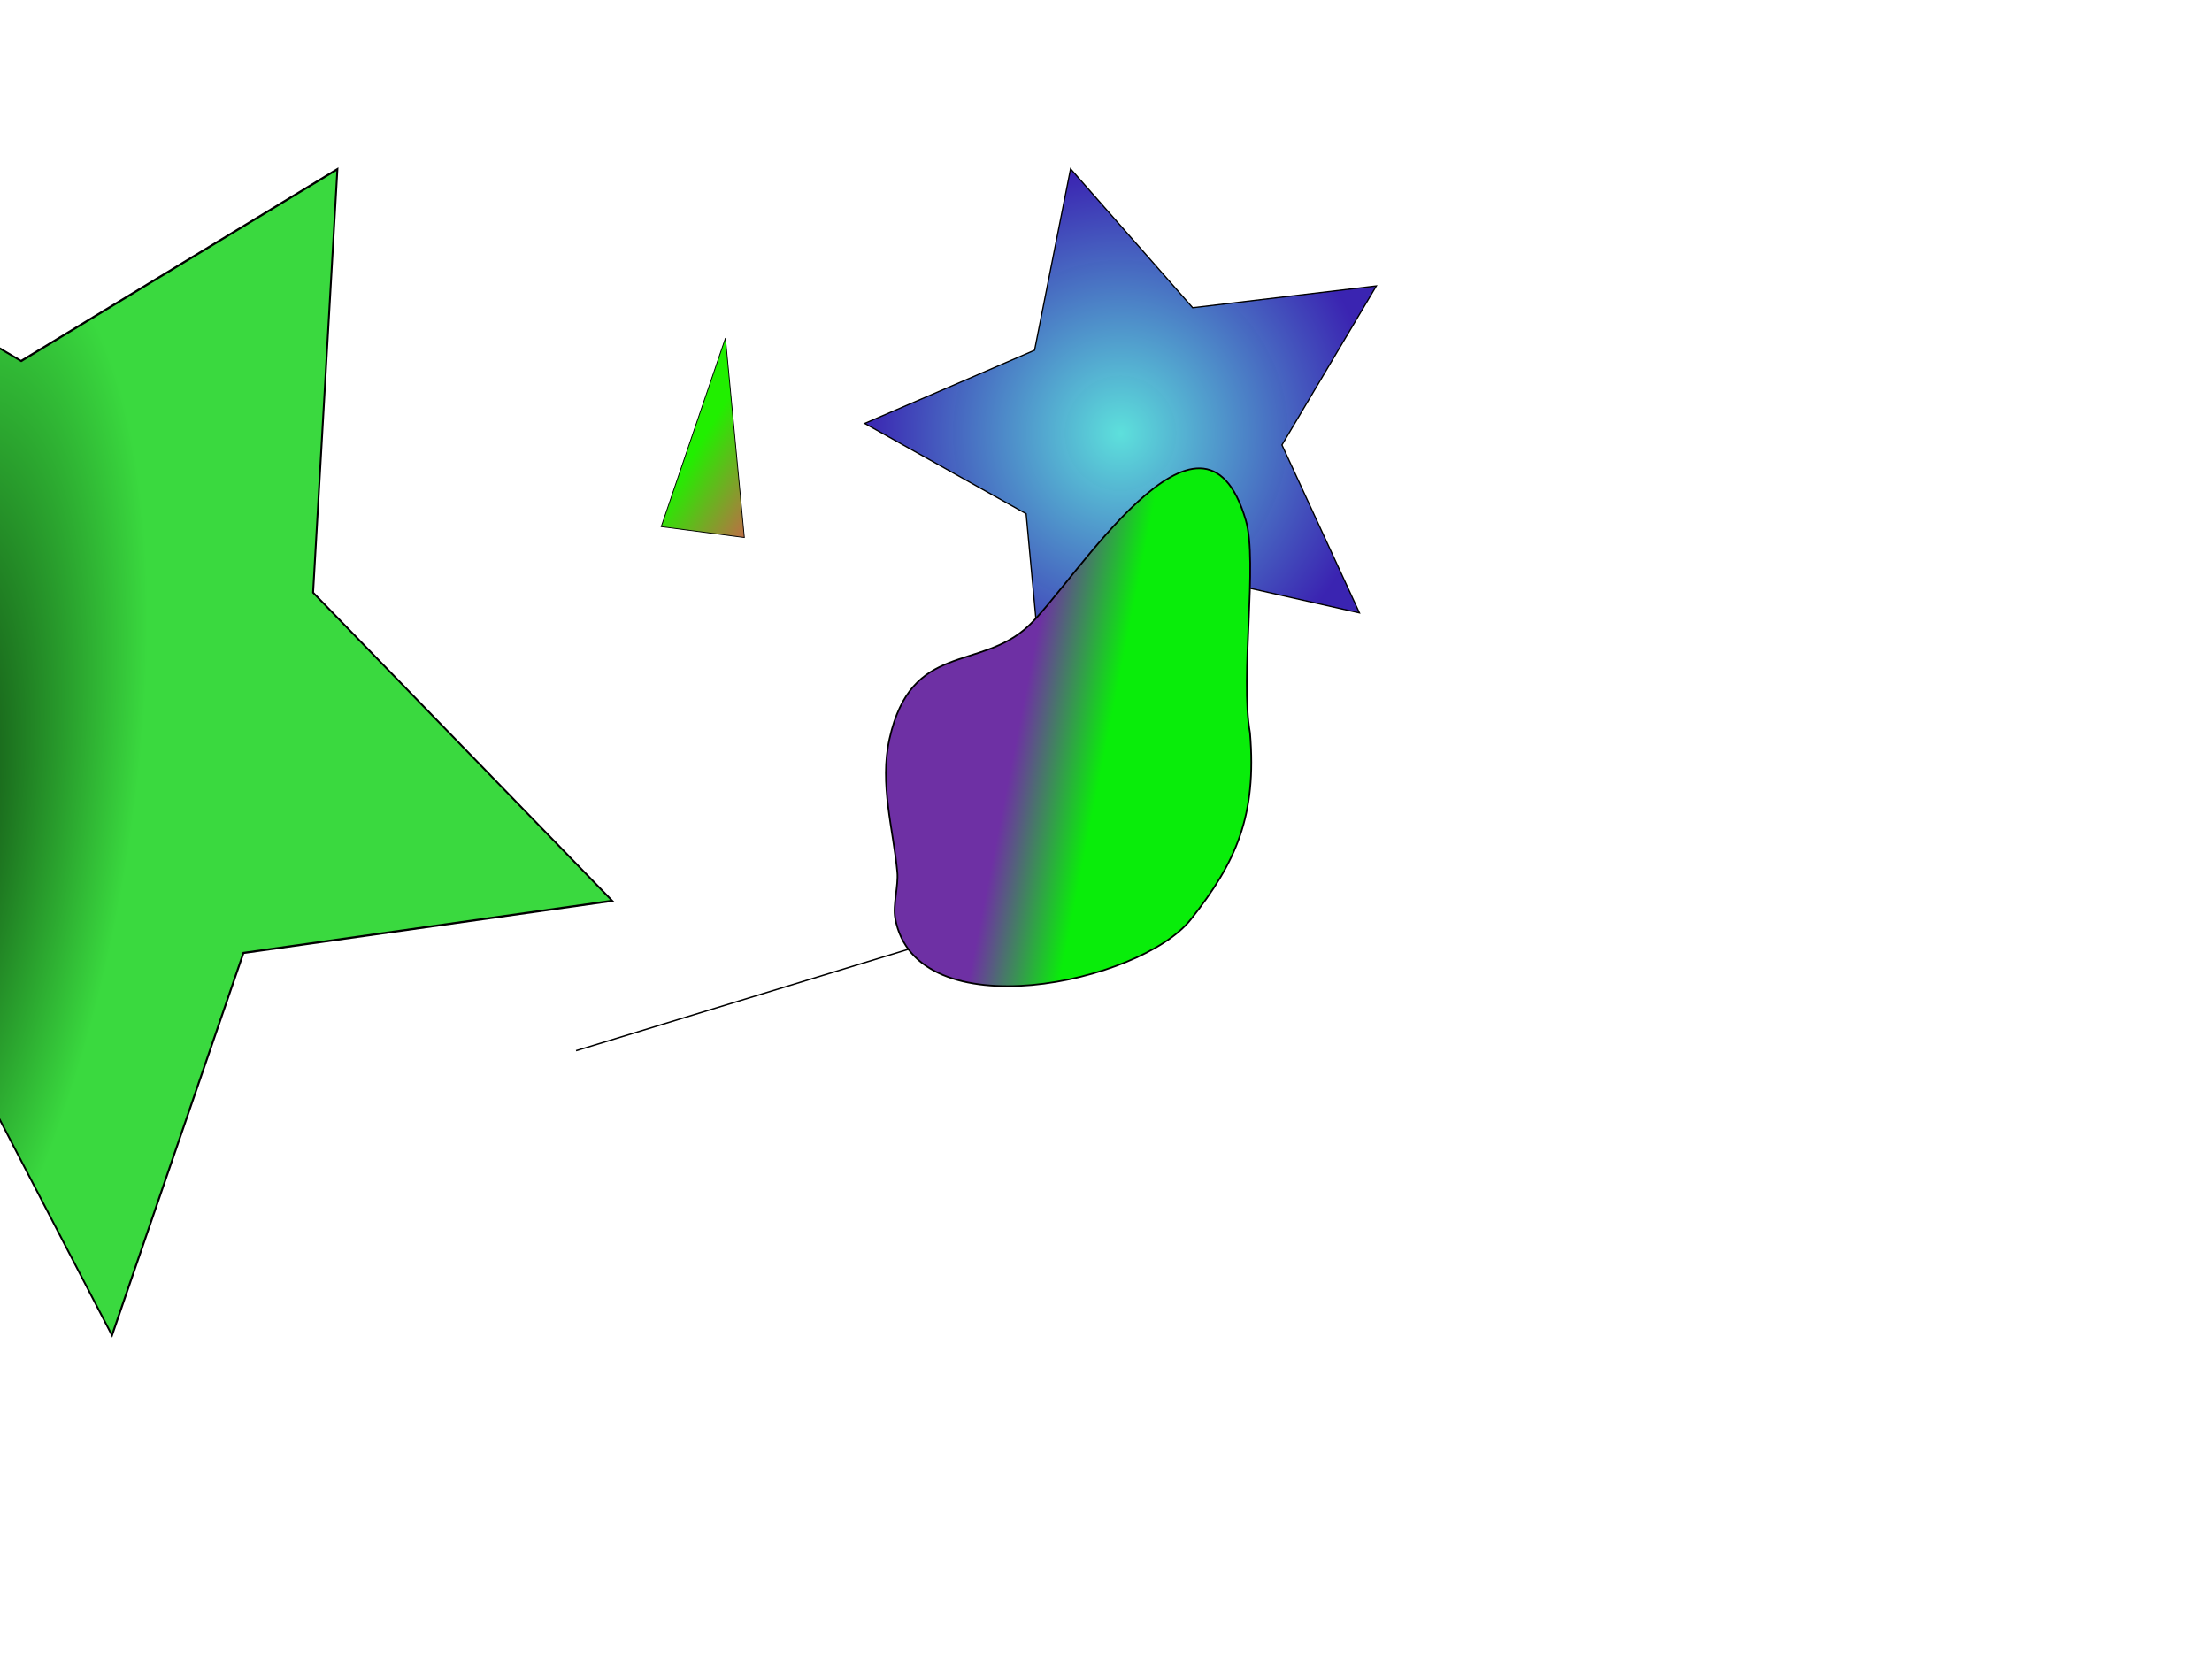 <?xml version="1.0" encoding="UTF-8" standalone="no"?>
<!-- Created with Inkscape (http://www.inkscape.org/) -->

<svg
   xmlns:dc="http://purl.org/dc/elements/1.1/"
   xmlns:cc="http://creativecommons.org/ns#"
   xmlns:rdf="http://www.w3.org/1999/02/22-rdf-syntax-ns#"
   xmlns:svg="http://www.w3.org/2000/svg"
   xmlns="http://www.w3.org/2000/svg"
   xmlns:xlink="http://www.w3.org/1999/xlink"
   xmlns:sodipodi="http://sodipodi.sourceforge.net/DTD/sodipodi-0.dtd"
   xmlns:inkscape="http://www.inkscape.org/namespaces/inkscape"
   width="1600px"
   height="1200px"
   id="svg3710"
   version="1.1"
   inkscape:version="0.48.0 r9654"
   sodipodi:docname="test.svg">
  <defs
     id="defs3712">
    <linearGradient
       id="linearGradient3630">
      <stop
         style="stop-color:#6e30a4;stop-opacity:1;"
         offset="0"
         id="stop3632" />
      <stop
         style="stop-color:#09ed0a;stop-opacity:1;"
         offset="1"
         id="stop3634" />
    </linearGradient>
    <inkscape:path-effect
       effect="skeletal"
       id="path-effect2850"
       is_visible="true"
       pattern="M 0,5 C 0,2.24 2.24,0 5,0 7.76,0 10,2.24 10,5 10,7.76 7.76,10 5,10 2.24,10 0,7.76 0,5 z"
       copytype="single_stretched"
       prop_scale="1"
       scale_y_rel="false"
       spacing="0"
       normal_offset="0"
       tang_offset="0"
       prop_units="false"
       vertical_pattern="false"
       fuse_tolerance="0" />
    <linearGradient
       id="linearGradient4258">
      <stop
         style="stop-color:#5de0dc;stop-opacity:1;"
         offset="0"
         id="stop4260" />
      <stop
         style="stop-color:#3922b1;stop-opacity:0.991;"
         offset="1"
         id="stop4262" />
    </linearGradient>
    <linearGradient
       id="linearGradient4246">
      <stop
         style="stop-color:#092f0a;stop-opacity:1;"
         offset="0"
         id="stop4248" />
      <stop
         style="stop-color:#3ad93f;stop-opacity:1;"
         offset="1"
         id="stop4250" />
    </linearGradient>
    <inkscape:perspective
       sodipodi:type="inkscape:persp3d"
       inkscape:vp_x="0 : 600 : 1"
       inkscape:vp_y="0 : 1000 : 0"
       inkscape:vp_z="1600 : 600 : 1"
       inkscape:persp3d-origin="800 : 400 : 1"
       id="perspective3718" />
    <radialGradient
       inkscape:collect="always"
       xlink:href="#linearGradient4246"
       id="radialGradient4254"
       cx="622.431"
       cy="414.212"
       fx="622.431"
       fy="414.212"
       r="268.03"
       gradientTransform="matrix(0.777,0.629,-0.241,0.298,197.976,-124.559)"
       gradientUnits="userSpaceOnUse" />
    <radialGradient
       inkscape:collect="always"
       xlink:href="#linearGradient4258"
       id="radialGradient4266"
       cx="810.507"
       cy="313.456"
       fx="810.507"
       fy="313.456"
       r="185.493"
       gradientTransform="matrix(1,0,0,1.034,0,-10.667)"
       gradientUnits="userSpaceOnUse" />
    <linearGradient
       inkscape:collect="always"
       xlink:href="#linearGradient3630"
       id="linearGradient3636"
       x1="1092.757"
       y1="727.438"
       x2="1155.086"
       y2="740.794"
       gradientUnits="userSpaceOnUse"
       gradientTransform="matrix(0.998,0.094,-0.065,1.432,-419.017,-49.495)" />
    <linearGradient
       inkscape:collect="always"
       xlink:href="#linearGradient3679"
       id="linearGradient4707"
       gradientUnits="userSpaceOnUse"
       x1="1079.299"
       y1="842.673"
       x2="1144.495"
       y2="883.263"
       gradientTransform="translate(1114.733,-687.696)" />
    <linearGradient
       id="linearGradient3679">
      <stop
         style="stop-color:#21ef00;stop-opacity:1;"
         offset="0"
         id="stop3681" />
      <stop
         style="stop-color:#dd5353;stop-opacity:1;"
         offset="1"
         id="stop3683" />
    </linearGradient>
    <linearGradient
       y2="883.263"
       x2="1144.495"
       y1="842.673"
       x1="1079.299"
       gradientTransform="translate(-570.966,-526.006)"
       gradientUnits="userSpaceOnUse"
       id="linearGradient3124"
       xlink:href="#linearGradient3679"
       inkscape:collect="always" />
    <linearGradient
       inkscape:collect="always"
       xlink:href="#linearGradient3679-5"
       id="linearGradient5541"
       x1="1382.604"
       y1="-727.593"
       x2="1152.433"
       y2="-622.873"
       gradientUnits="userSpaceOnUse"
       gradientTransform="matrix(3.475,0,0,2.621,-2418.567,2768.95)" />
    <linearGradient
       id="linearGradient3679-5">
      <stop
         style="stop-color:#21ef00;stop-opacity:1;"
         offset="0"
         id="stop3681-3" />
      <stop
         style="stop-color:#dd5353;stop-opacity:1;"
         offset="1"
         id="stop3683-1" />
    </linearGradient>
    <linearGradient
       y2="-747.626"
       x2="1013.632"
       y1="-714.239"
       x1="1079.582"
       gradientTransform="matrix(1.182,0,0,1.167,-2486.145,2295.556)"
       gradientUnits="userSpaceOnUse"
       id="linearGradient3142"
       xlink:href="#linearGradient3679-5"
       inkscape:collect="always" />
  </defs>
  <sodipodi:namedview
     id="base"
     pagecolor="#ffffff"
     bordercolor="#666666"
     borderopacity="1.0"
     inkscape:pageopacity="0.0"
     inkscape:pageshadow="2"
     inkscape:zoom="0.24"
     inkscape:cx="-30.302106"
     inkscape:cy="424.36568"
     inkscape:current-layer="layer1"
     inkscape:document-units="px"
     showgrid="false"
     inkscape:window-width="874"
     inkscape:window-height="854"
     inkscape:window-x="1377"
     inkscape:window-y="78"
     inkscape:window-maximized="0" />
  <g
     id="layer1"
     inkscape:label="Layer 1"
     inkscape:groupmode="layer">
    <path
       sodipodi:type="star"
       style="fill:url(#radialGradient4254);fill-opacity:1;stroke:#000000;stroke-width:0.907;stroke-miterlimit:4;stroke-opacity:1;stroke-dasharray:none"
       id="path3734"
       sodipodi:sides="5"
       sodipodi:cx="546.66669"
       sodipodi:cy="296.66666"
       sodipodi:r1="281.68146"
       sodipodi:r2="140.84073"
       sodipodi:arg1="0.36292577"
       sodipodi:arg2="0.9912443"
       inkscape:flatsided="false"
       inkscape:rounded="0"
       inkscape:randomized="0"
       d="M 810,396.667 623.798,414.509 532.936,578.013 458.427,406.438 274.847,370.548 415,246.667 392.404,60.982 553.532,155.993 723.147,77.123 682.577,259.726 z"
       transform="matrix(0.665,1.573,-1.313,0.556,63.181,-528.811)" />
    <path
       sodipodi:type="star"
       style="fill:url(#radialGradient4266);fill-opacity:1;stroke:#000000;stroke-width:0.907;stroke-miterlimit:4;stroke-opacity:1;stroke-dasharray:none"
       id="path4256"
       sodipodi:sides="5"
       sodipodi:cx="826.66667"
       sodipodi:cy="316.66667"
       sodipodi:r1="201.46684"
       sodipodi:r2="100.73342"
       sodipodi:arg1="0.67990885"
       sodipodi:arg2="1.3082274"
       inkscape:flatsided="false"
       inkscape:rounded="0"
       inkscape:randomized="0"
       d="m 983.333,443.333 -130.52,-29.386 -98.201,90.86 -12.385,-133.213 -116.759,-65.317 122.865,-52.944 26.04,-131.228 88.32,100.491 132.853,-15.786 -68.28,115.051 56.067,121.472 z" />
    <path
       style="fill:none;stroke:#000000;stroke-width:1px;stroke-linecap:butt;stroke-linejoin:miter;stroke-opacity:1"
       d="M 416.667,760 733.333,663.333"
       id="path2854" />
    <path
       style="fill:url(#linearGradient3636);fill-opacity:1;stroke:#000000;stroke-width:1.198px;stroke-linecap:butt;stroke-linejoin:miter;stroke-opacity:1"
       d="m 904.157,530.07 c 5.029,60.018 -10.228,93.906 -42.887,135.043 -36.563,46.053 -198.867,80.582 -213.749,-0.853 -1.798,-9.84 2.446,-23.425 1.52,-33.424 -2.883,-31.121 -12.963,-63.613 -5.635,-96.433 15.793,-70.732 65.155,-48.481 100.587,-81.682 33.085,-31.001 125.747,-183.414 157.134,-76.382 8.842,30.15 -4.234,112.835 3.029,153.732 z"
       id="path2856"
       inkscape:connector-curvature="0" />
    <path
       inkscape:connector-curvature="0"
       style="fill:url(#linearGradient3124);fill-opacity:1;stroke:#000000;stroke-width:0.614px;stroke-linecap:butt;stroke-linejoin:miter;stroke-opacity:1"
       d="m 478.278,380.953 46.459,-136.433 13.652,144.293 -60.111,-7.861 z"
       id="path3613" />
    <path
       style="fill:url(#linearGradient3142);fill-opacity:1;stroke:none"
       d="m -1661.367,1079.794 c 25.668,-0.627 429.524,-2.708 455.192,-3.334 0.303,35.345 20.557,48.911 47.904,48.567 41.677,10.2 54.869,-15.851 96.457,-8.748 15.334,9.911 36.616,3.688 55.009,-7.683 16.731,-4.769 41.885,-24.107 52.622,-23.512 -7.031,25.003 -12.707,62.536 8.285,78.416 28.083,17.454 59.277,1.448 87.958,-3.704 -13.441,5.656 -26.508,23.058 -29.783,24.37 42.459,6.302 85.489,6.941 128.02,2.836 24.708,8.413 150.741,22.294 195.911,63.698 124.901,44.018 204.603,-29.028 223.371,-33.385 75.011,-17.411 72.946,-18.509 86.325,-9.831 91.161,59.13 34.047,351.345 0.121,353.733 -11.466,0.807 -326.164,38.887 -329.693,37.827 -44.232,0.086 -122.671,1.118 -218.214,2.623 -95.542,1.505 -208.188,3.482 -320.834,5.459 -112.646,1.977 -225.291,3.954 -320.834,5.459 -95.542,1.505 -173.982,2.537 -218.214,2.623 0.265,-73.044 0.133,-462.368 0.398,-535.412 z"
       id="ground-2"
       sodipodi:nodetypes="cccccccccccssscssscc"
       inkscape:label="#rect3600"
       inkscape:connector-curvature="0">
      <title
         id="title3757"
         style="fill-opacity:1">ground</title>
    </path>
  </g>
</svg>
